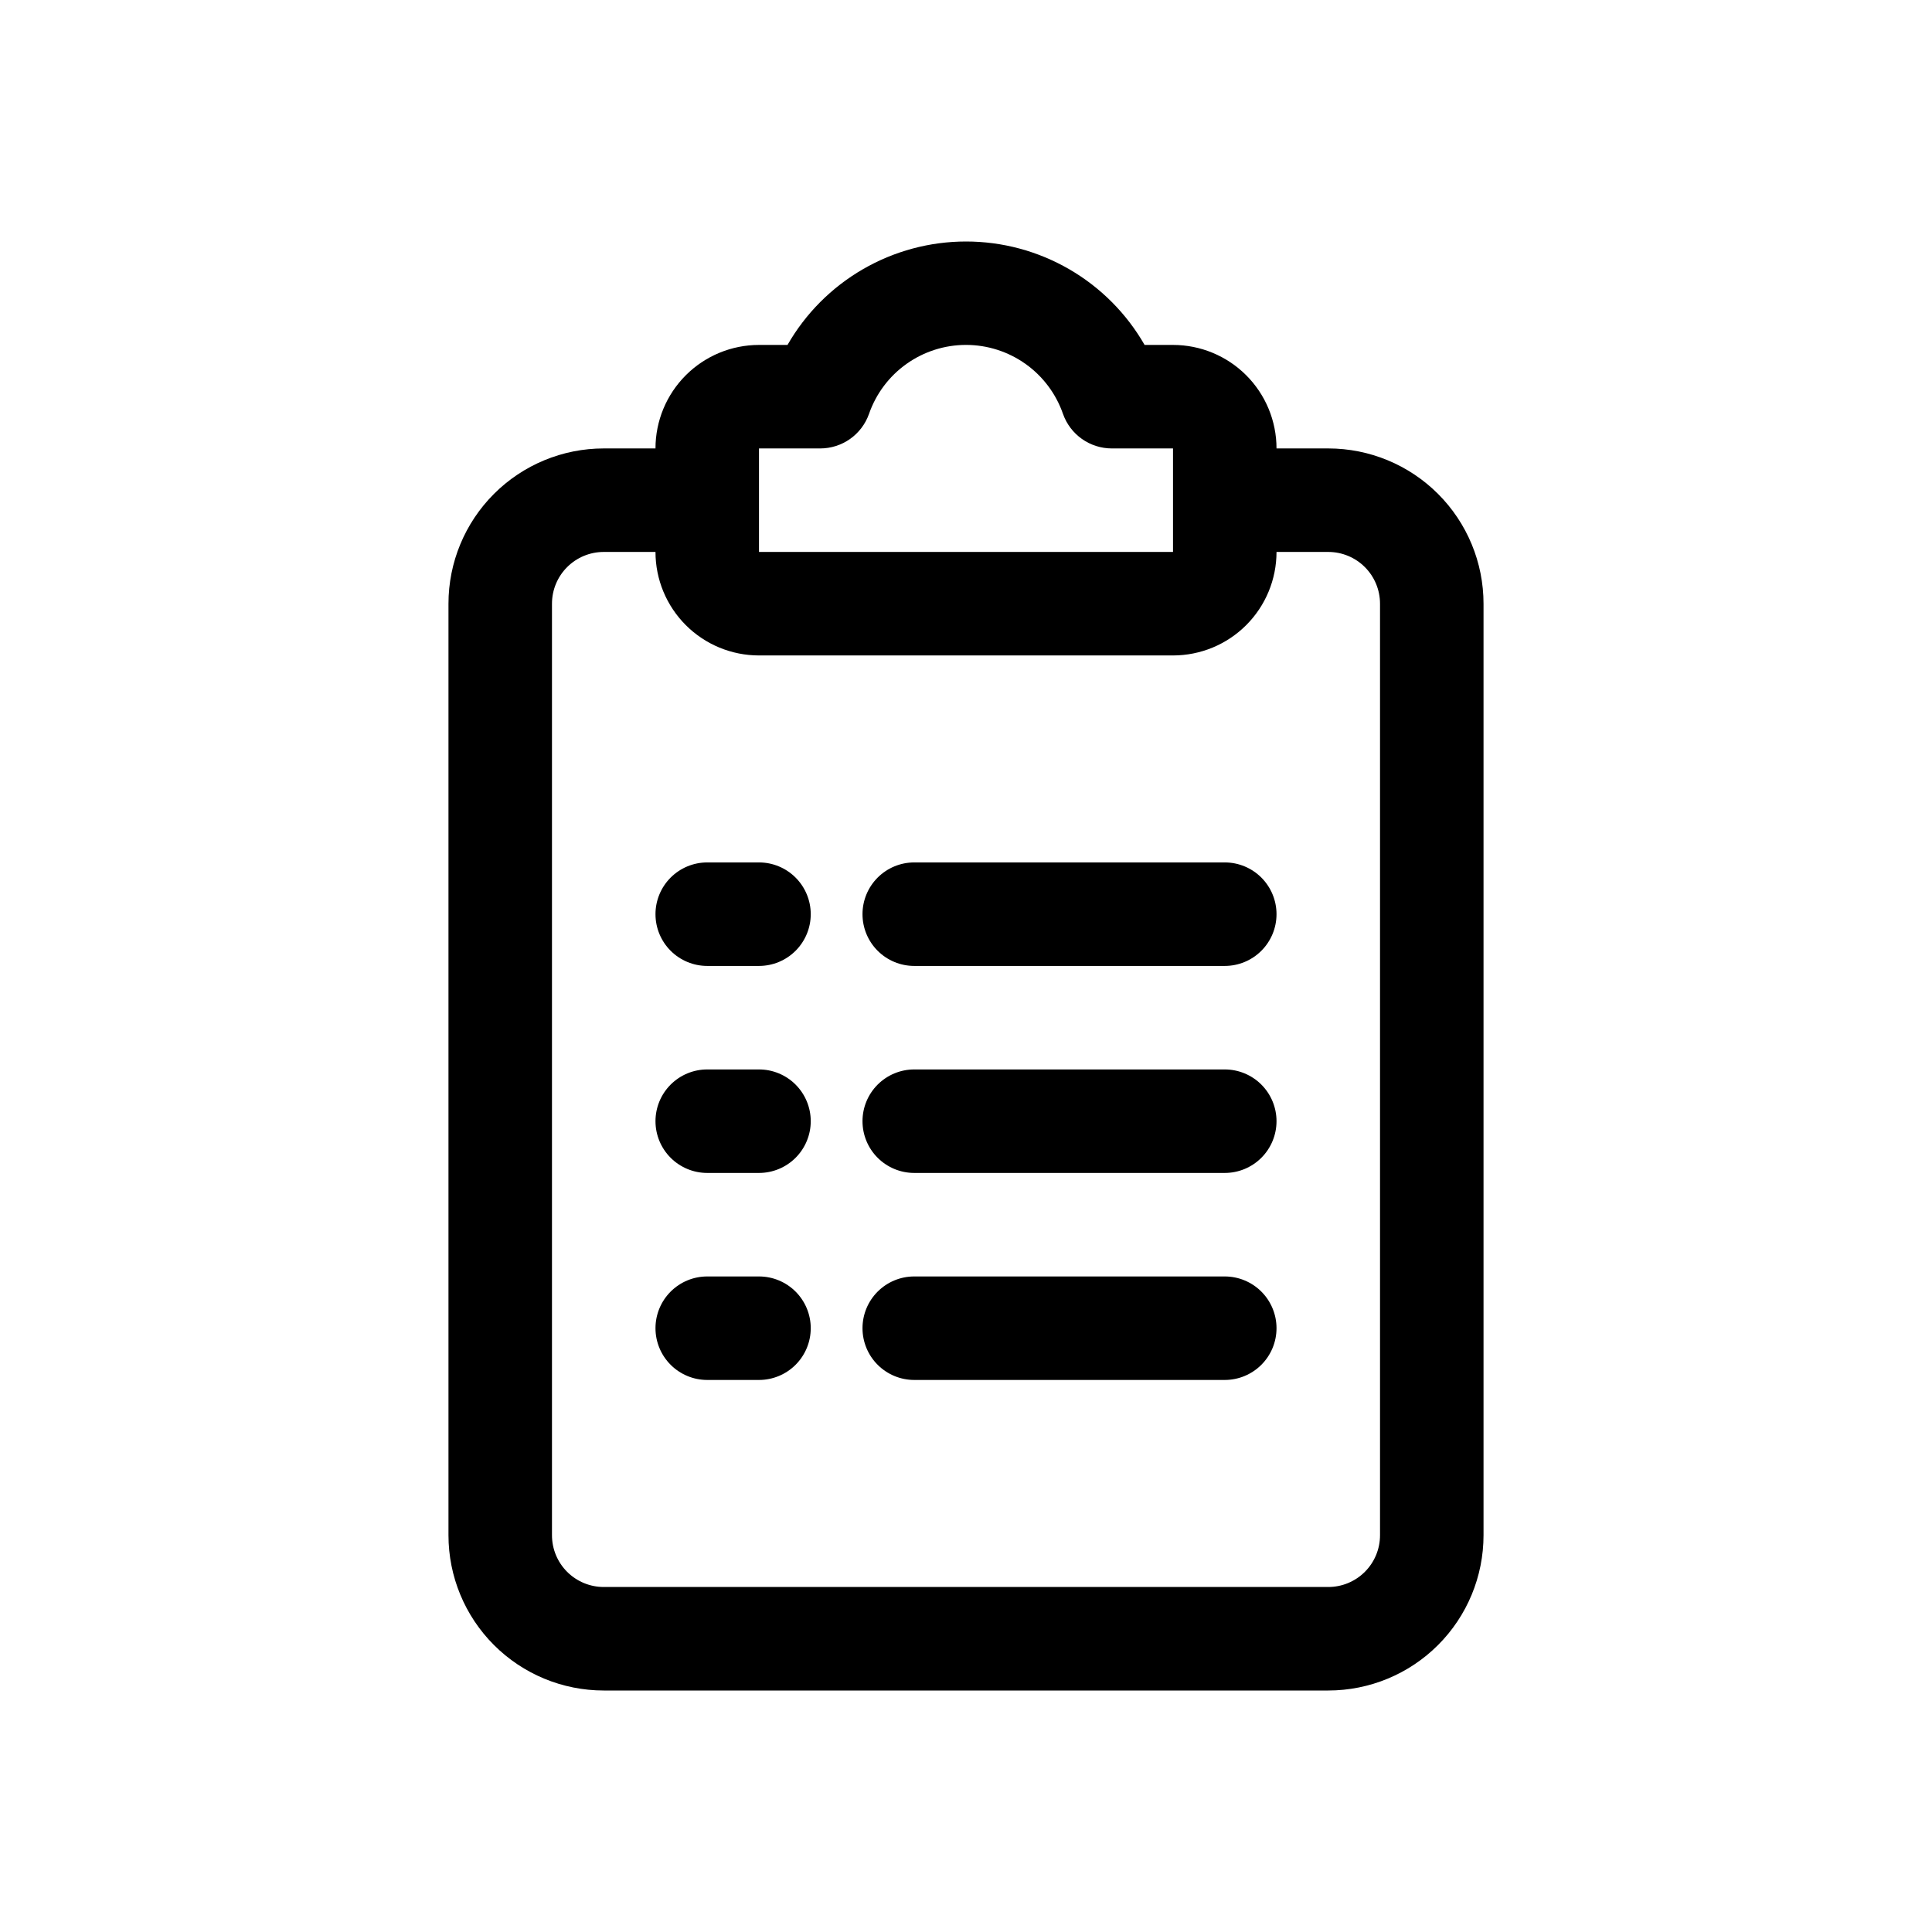 <svg width="800" height="800" viewBox="0 0 800 800" fill="none" xmlns="http://www.w3.org/2000/svg">
<path d="M550.008 185.689H528.578C528.578 174.322 524.063 163.42 516.025 155.383C507.987 147.345 497.086 142.829 485.719 142.829H473.954C466.491 129.815 455.725 119.001 442.743 111.481C429.761 103.96 415.024 100 400.022 100C385.019 100 370.283 103.96 357.301 111.481C344.319 119.001 333.553 129.815 326.09 142.829H314.282C302.915 142.829 292.014 147.345 283.976 155.383C275.938 163.42 271.423 174.322 271.423 185.689H249.993C232.943 185.689 216.59 192.462 204.534 204.519C192.477 216.575 185.704 232.927 185.704 249.978V635.711C185.704 652.762 192.477 669.114 204.534 681.17C216.59 693.227 232.943 700 249.993 700H550.008C567.058 700 583.411 693.227 595.467 681.17C607.524 669.114 614.297 652.762 614.297 635.711V249.978C614.297 232.927 607.524 216.575 595.467 204.519C583.411 192.462 567.058 185.689 550.008 185.689ZM314.282 185.689H339.655C344.075 185.683 348.386 184.311 351.996 181.76C355.606 179.208 358.339 175.603 359.82 171.438C362.71 163.082 368.134 155.835 375.335 150.706C382.537 145.577 391.159 142.82 400 142.82C408.842 142.82 417.464 145.577 424.666 150.706C431.867 155.835 437.291 163.082 440.181 171.438C441.662 175.603 444.395 179.208 448.005 181.76C451.615 184.311 455.926 185.683 460.346 185.689H485.719V228.548H314.282V185.689ZM571.438 635.711C571.438 641.395 569.18 646.845 565.161 650.864C561.142 654.883 555.691 657.141 550.008 657.141H249.993C244.31 657.141 238.859 654.883 234.84 650.864C230.821 646.845 228.563 641.395 228.563 635.711V249.978C228.563 244.294 230.821 238.843 234.84 234.825C238.859 230.806 244.31 228.548 249.993 228.548H271.423C271.423 239.915 275.938 250.816 283.976 258.854C292.014 266.892 302.915 271.407 314.282 271.407H485.719C497.086 271.407 507.987 266.892 516.025 258.854C524.063 250.816 528.578 239.915 528.578 228.548H550.008C555.691 228.548 561.142 230.806 565.161 234.825C569.18 238.843 571.438 244.294 571.438 249.978V635.711Z" fill="black"/>
<path d="M314.282 357.113H292.852C287.169 357.113 281.718 359.371 277.699 363.39C273.681 367.409 271.423 372.859 271.423 378.543C271.423 384.226 273.681 389.677 277.699 393.696C281.718 397.715 287.169 399.973 292.852 399.973H314.282C319.966 399.973 325.416 397.715 329.435 393.696C333.454 389.677 335.712 384.226 335.712 378.543C335.712 372.859 333.454 367.409 329.435 363.39C325.416 359.371 319.966 357.113 314.282 357.113Z" fill="black"/>
<path d="M507.149 357.113H378.571C372.888 357.113 367.437 359.371 363.418 363.39C359.399 367.409 357.142 372.859 357.142 378.543C357.142 384.226 359.399 389.677 363.418 393.696C367.437 397.715 372.888 399.973 378.571 399.973H507.149C512.833 399.973 518.283 397.715 522.302 393.696C526.321 389.677 528.579 384.226 528.579 378.543C528.579 372.859 526.321 367.409 522.302 363.39C518.283 359.371 512.833 357.113 507.149 357.113Z" fill="black"/>
<path d="M314.282 442.832H292.852C287.169 442.832 281.718 445.09 277.699 449.109C273.681 453.127 271.423 458.578 271.423 464.262C271.423 469.945 273.681 475.396 277.699 479.415C281.718 483.434 287.169 485.691 292.852 485.691H314.282C319.966 485.691 325.416 483.434 329.435 479.415C333.454 475.396 335.712 469.945 335.712 464.262C335.712 458.578 333.454 453.127 329.435 449.109C325.416 445.09 319.966 442.832 314.282 442.832Z" fill="black"/>
<path d="M507.149 442.832H378.571C372.888 442.832 367.437 445.09 363.418 449.109C359.399 453.127 357.142 458.578 357.142 464.262C357.142 469.945 359.399 475.396 363.418 479.415C367.437 483.434 372.888 485.691 378.571 485.691H507.149C512.833 485.691 518.283 483.434 522.302 479.415C526.321 475.396 528.579 469.945 528.579 464.262C528.579 458.578 526.321 453.127 522.302 449.109C518.283 445.09 512.833 442.832 507.149 442.832Z" fill="black"/>
<path d="M314.282 528.551H292.852C287.169 528.551 281.718 530.809 277.699 534.827C273.681 538.846 271.423 544.297 271.423 549.98C271.423 555.664 273.681 561.115 277.699 565.133C281.718 569.152 287.169 571.41 292.852 571.41H314.282C319.966 571.41 325.416 569.152 329.435 565.133C333.454 561.115 335.712 555.664 335.712 549.98C335.712 544.297 333.454 538.846 329.435 534.827C325.416 530.809 319.966 528.551 314.282 528.551Z" fill="black"/>
<path d="M507.149 528.551H378.571C372.888 528.551 367.437 530.809 363.418 534.827C359.399 538.846 357.142 544.297 357.142 549.98C357.142 555.664 359.399 561.115 363.418 565.133C367.437 569.152 372.888 571.41 378.571 571.41H507.149C512.833 571.41 518.283 569.152 522.302 565.133C526.321 561.115 528.579 555.664 528.579 549.98C528.579 544.297 526.321 538.846 522.302 534.827C518.283 530.809 512.833 528.551 507.149 528.551Z" fill="black"/>
</svg>
